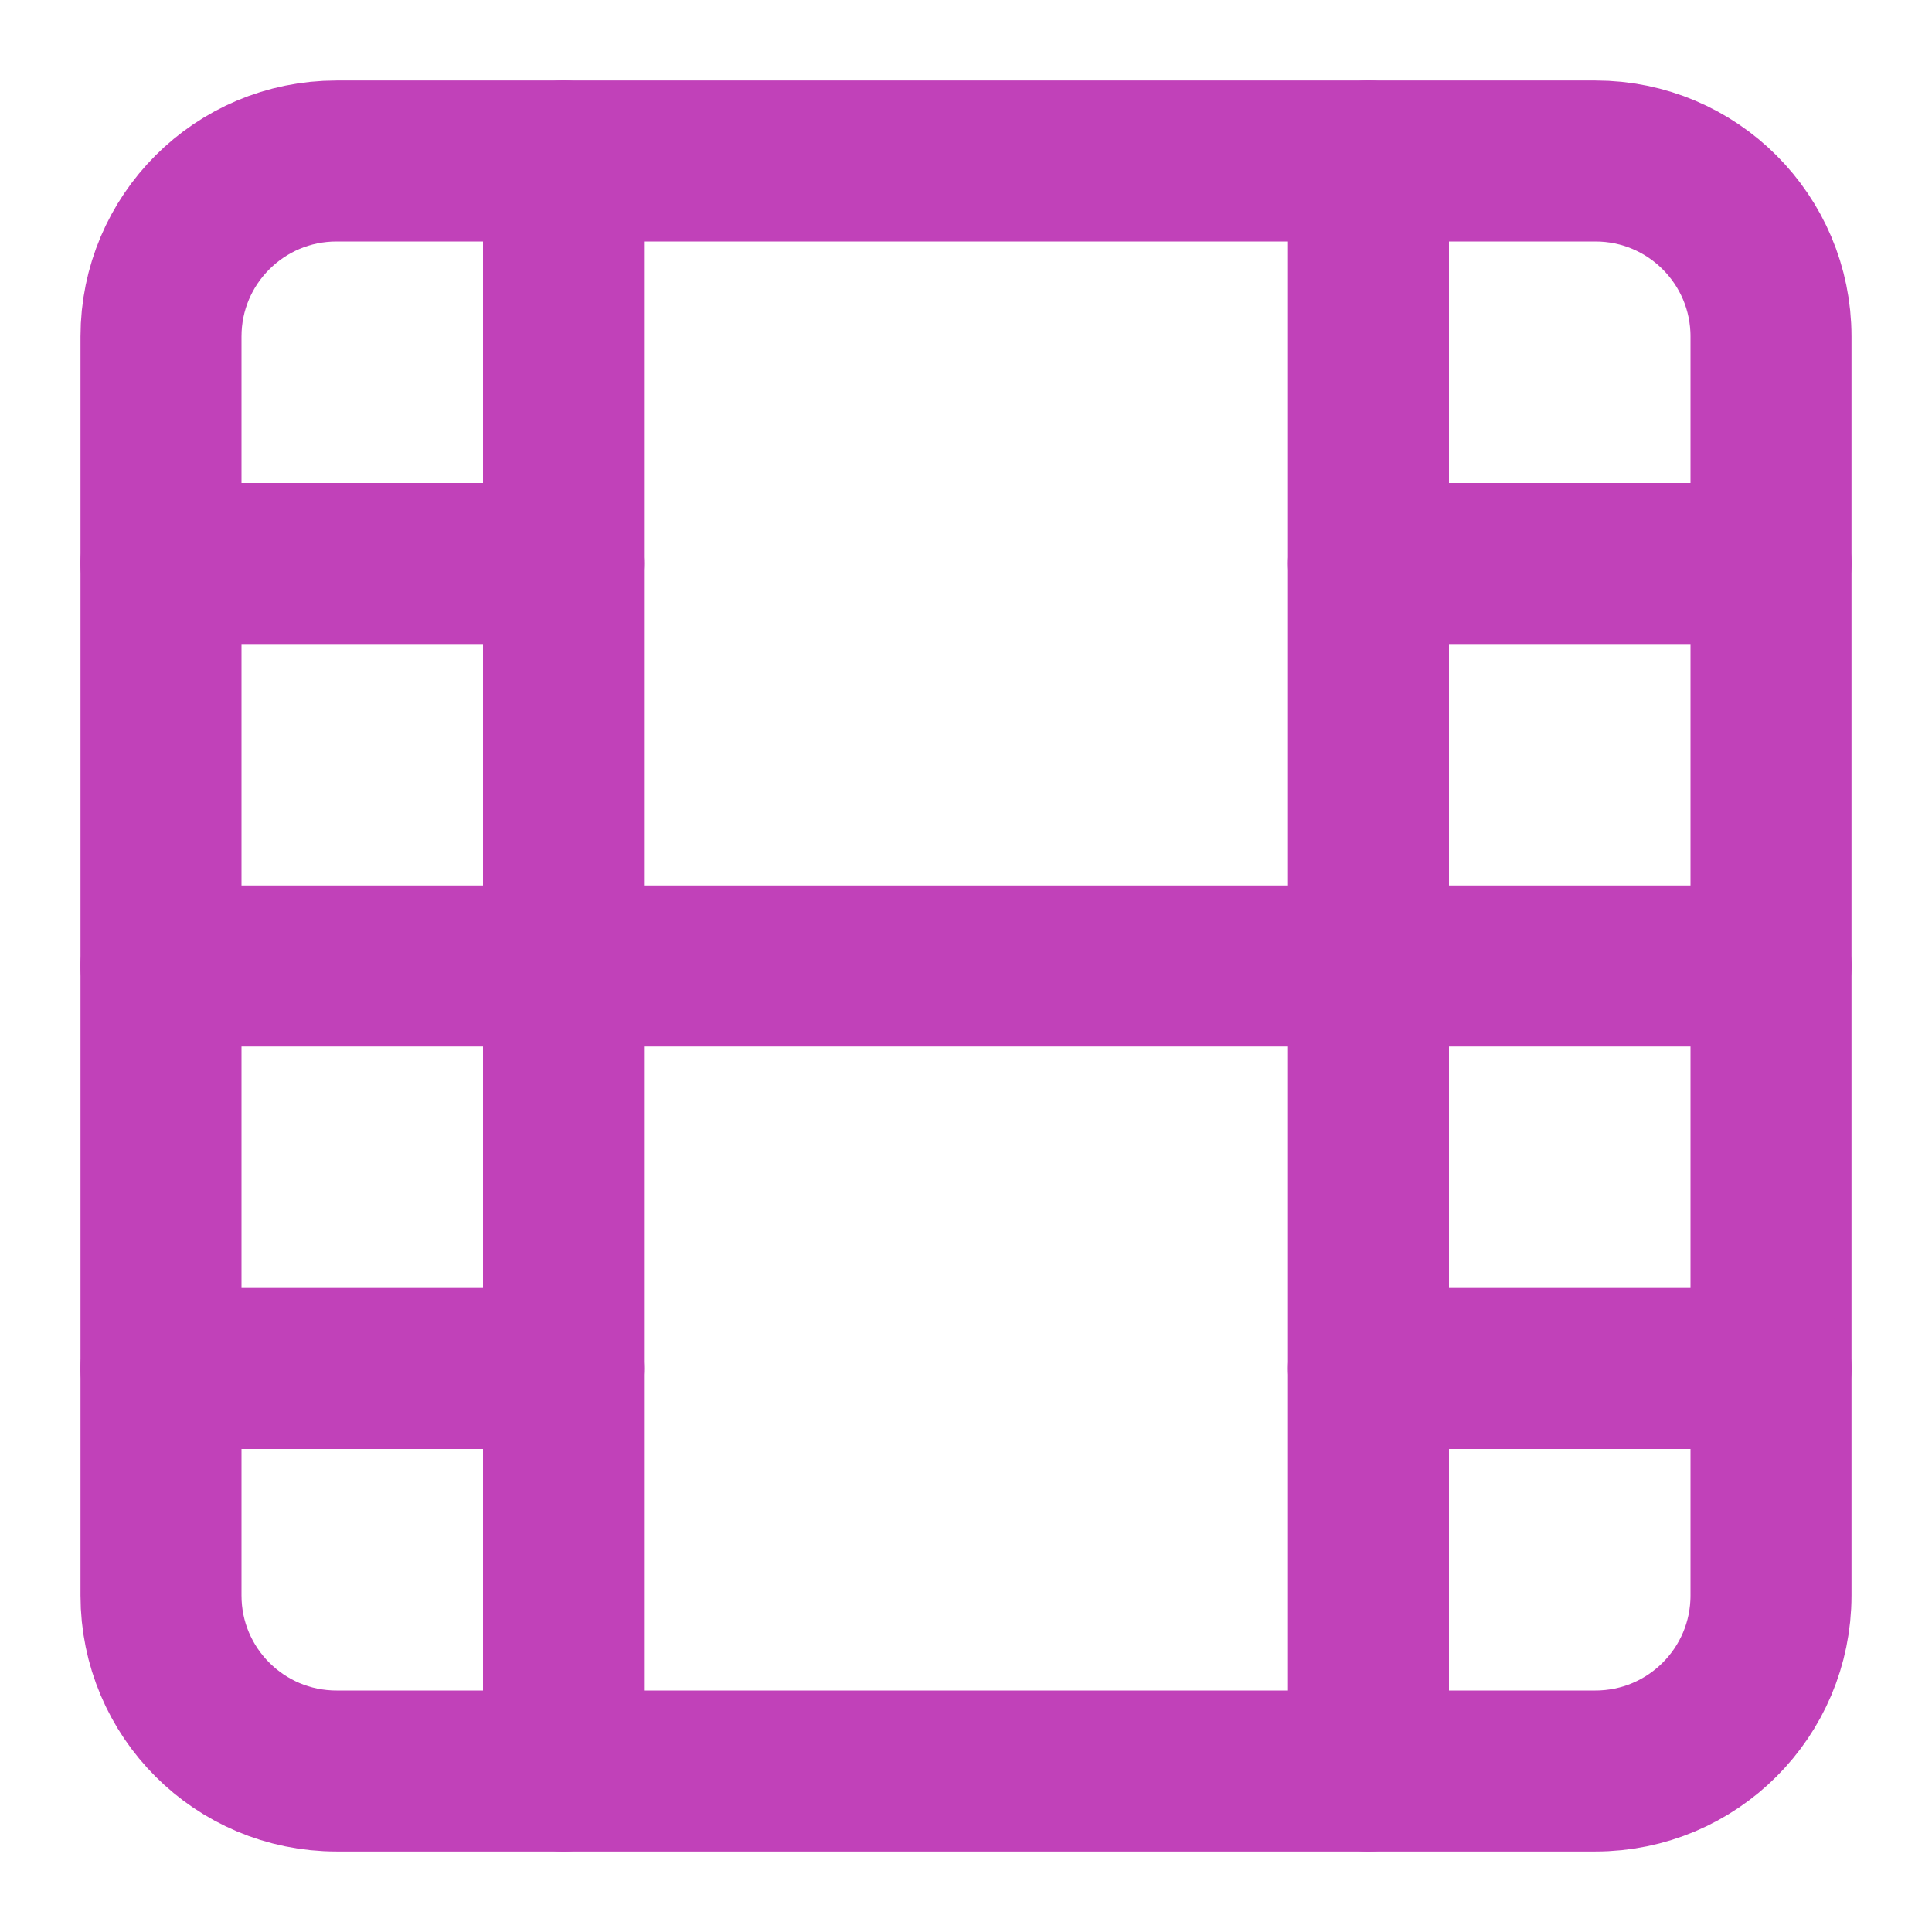 <svg width="24" height="24" viewBox="0 0 24 24" fill="none" xmlns="http://www.w3.org/2000/svg">
<path d="M19.82 2H4.18C2.976 2 2 2.976 2 4.18V19.82C2 21.024 2.976 22 4.18 22H19.82C21.024 22 22 21.024 22 19.82V4.18C22 2.976 21.024 2 19.82 2Z" stroke="#C141B9" stroke-width="2" stroke-linecap="round" stroke-linejoin="round"/>
<path d="M7 2V22" stroke="#C141B9" stroke-width="2" stroke-linecap="round" stroke-linejoin="round"/>
<path d="M17 2V22" stroke="#C141B9" stroke-width="2" stroke-linecap="round" stroke-linejoin="round"/>
<path d="M2 12H22" stroke="#C141B9" stroke-width="2" stroke-linecap="round" stroke-linejoin="round"/>
<path d="M2 7H7" stroke="#C141B9" stroke-width="2" stroke-linecap="round" stroke-linejoin="round"/>
<path d="M2 17H7" stroke="#C141B9" stroke-width="2" stroke-linecap="round" stroke-linejoin="round"/>
<path d="M17 17H22" stroke="#C141B9" stroke-width="2" stroke-linecap="round" stroke-linejoin="round"/>
<path d="M17 7H22" stroke="#C141B9" stroke-width="2" stroke-linecap="round" stroke-linejoin="round"/>
</svg>
